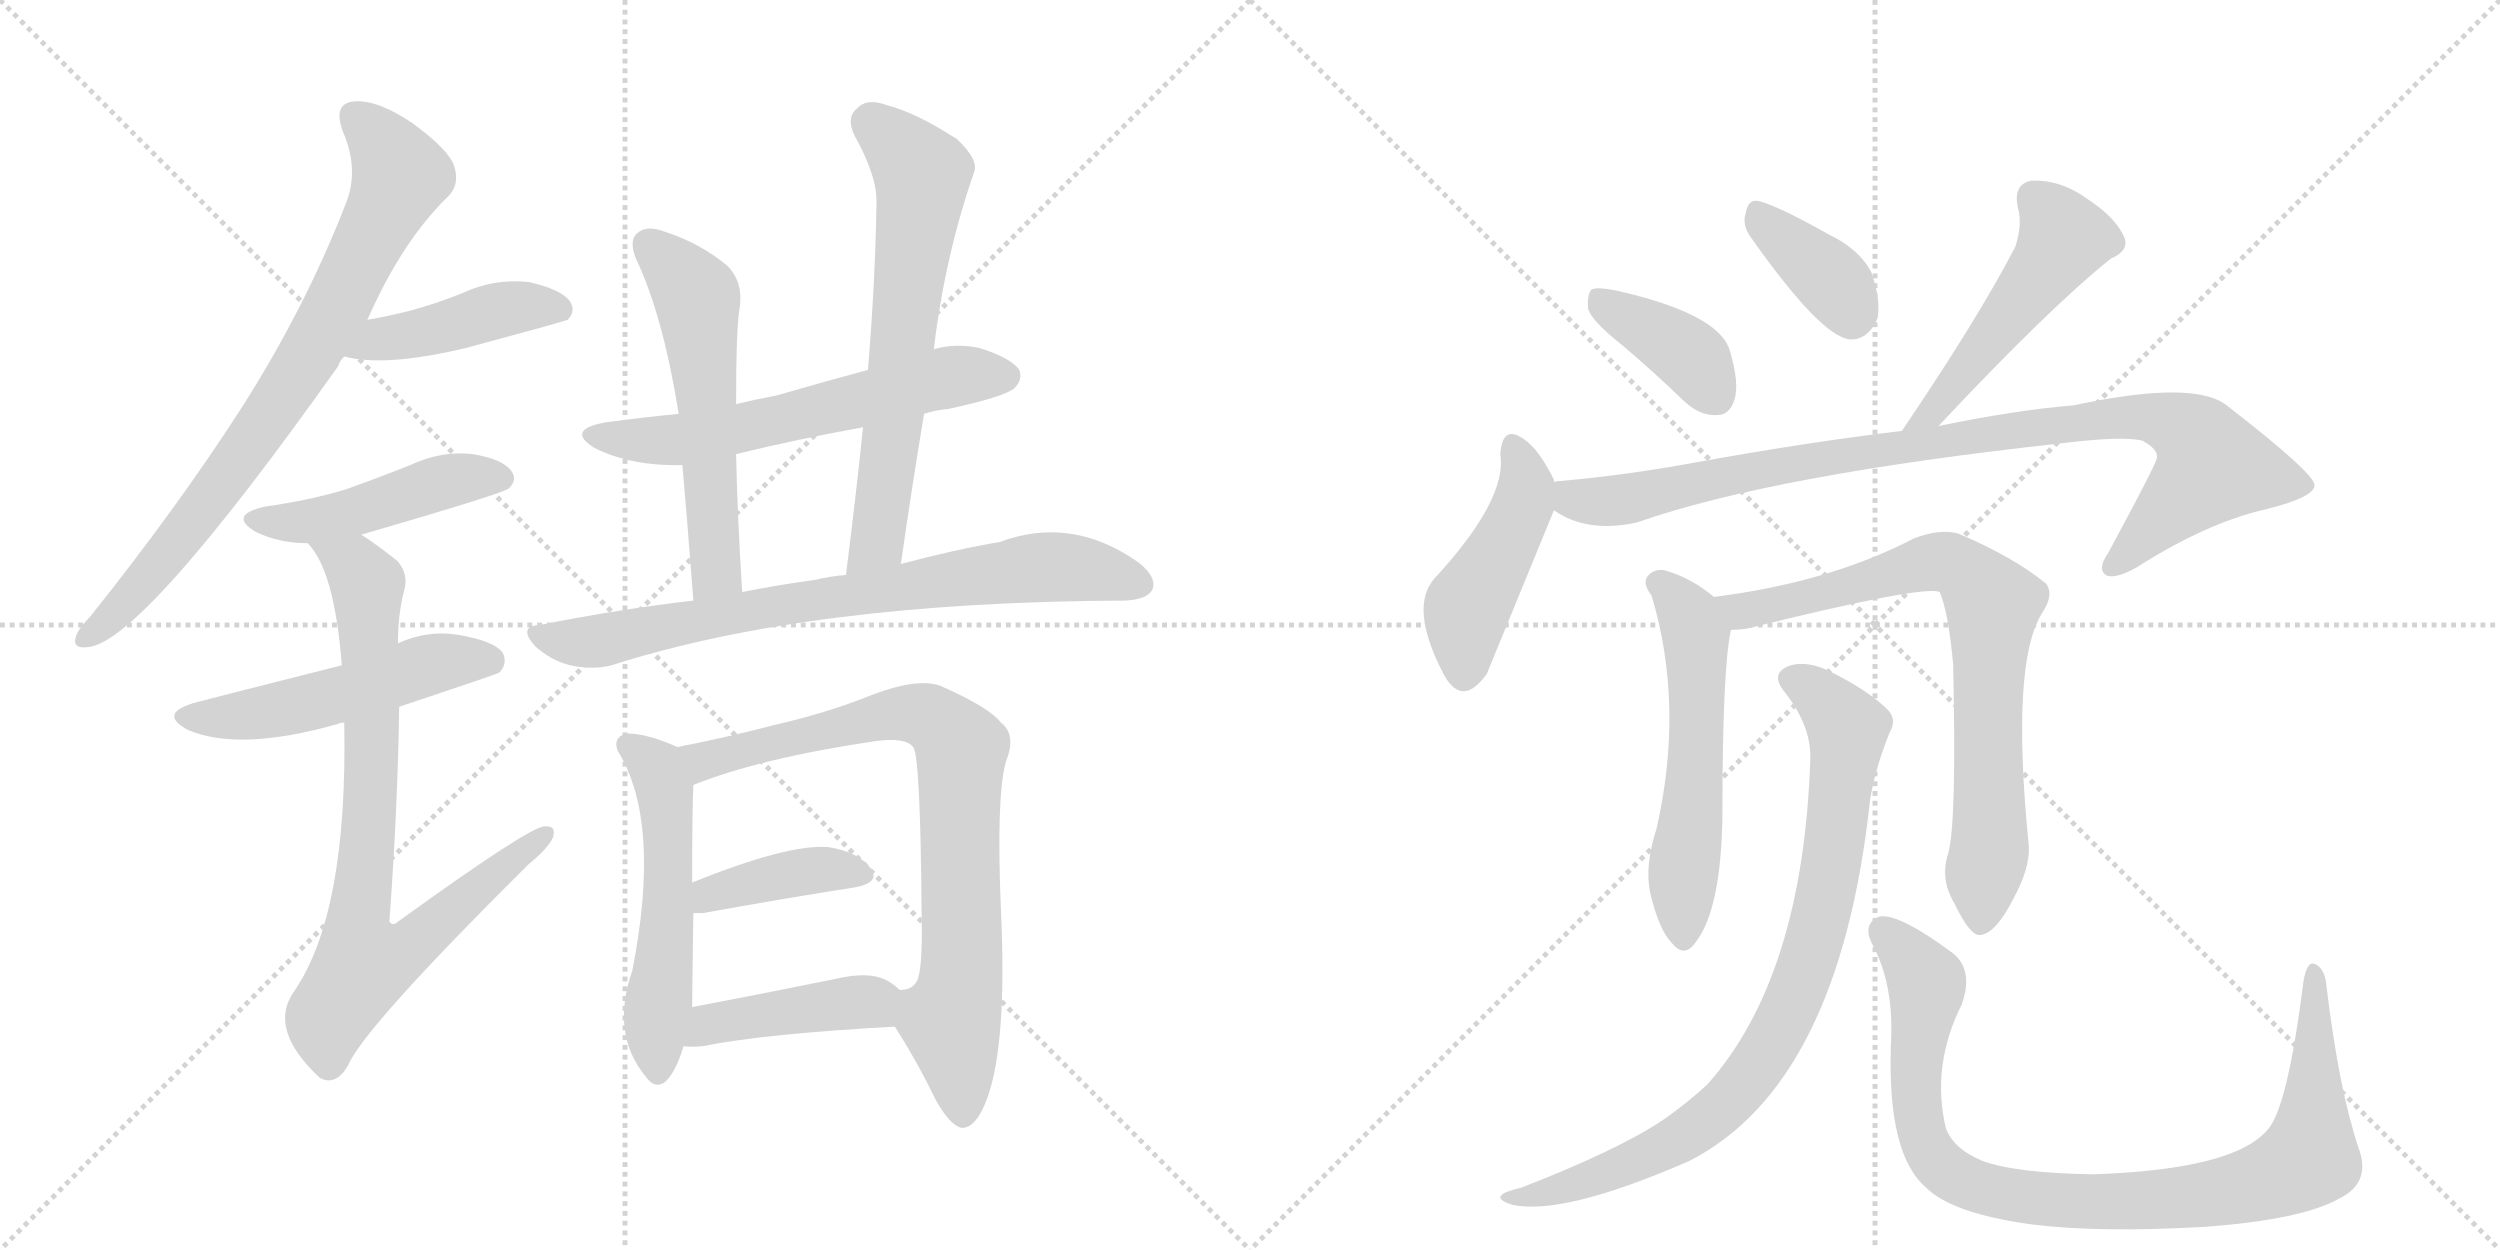 <svg version="1.1" viewBox="0 0 2048 1024" xmlns="http://www.w3.org/2000/svg">
  <g stroke="lightgray" stroke-dasharray="1,1" stroke-width="1" transform="scale(4, 4)">
    <line x1="0" y1="0" x2="256" y2="256"></line>
    <line x1="256" y1="0" x2="0" y2="256"></line>
    <line x1="128" y1="0" x2="128" y2="256"></line>
    <line x1="0" y1="128" x2="256" y2="128"></line>
    <line x1="256" y1="0" x2="512" y2="256"></line>
    <line x1="512" y1="0" x2="256" y2="256"></line>
    <line x1="384" y1="0" x2="384" y2="256"></line>
    <line x1="256" y1="128" x2="512" y2="128"></line>
  </g>
<g transform="scale(1, -1) translate(0, -850)">
   <style type="text/css">
    @keyframes keyframes0 {
      from {
       stroke: black;
       stroke-dashoffset: 775;
       stroke-width: 128;
       }
       72% {
       animation-timing-function: step-end;
       stroke: black;
       stroke-dashoffset: 0;
       stroke-width: 128;
       }
       to {
       stroke: black;
       stroke-width: 1024;
       }
       }
       #make-me-a-hanzi-animation-0 {
         animation: keyframes0 0.881s both;
         animation-delay: 0s;
         animation-timing-function: linear;
       }
    @keyframes keyframes1 {
      from {
       stroke: black;
       stroke-dashoffset: 434;
       stroke-width: 128;
       }
       59% {
       animation-timing-function: step-end;
       stroke: black;
       stroke-dashoffset: 0;
       stroke-width: 128;
       }
       to {
       stroke: black;
       stroke-width: 1024;
       }
       }
       #make-me-a-hanzi-animation-1 {
         animation: keyframes1 0.603s both;
         animation-delay: 0.881s;
         animation-timing-function: linear;
       }
    @keyframes keyframes2 {
      from {
       stroke: black;
       stroke-dashoffset: 461;
       stroke-width: 128;
       }
       60% {
       animation-timing-function: step-end;
       stroke: black;
       stroke-dashoffset: 0;
       stroke-width: 128;
       }
       to {
       stroke: black;
       stroke-width: 1024;
       }
       }
       #make-me-a-hanzi-animation-2 {
         animation: keyframes2 0.625s both;
         animation-delay: 1.484s;
         animation-timing-function: linear;
       }
    @keyframes keyframes3 {
      from {
       stroke: black;
       stroke-dashoffset: 511;
       stroke-width: 128;
       }
       62% {
       animation-timing-function: step-end;
       stroke: black;
       stroke-dashoffset: 0;
       stroke-width: 128;
       }
       to {
       stroke: black;
       stroke-width: 1024;
       }
       }
       #make-me-a-hanzi-animation-3 {
         animation: keyframes3 0.666s both;
         animation-delay: 2.109s;
         animation-timing-function: linear;
       }
    @keyframes keyframes4 {
      from {
       stroke: black;
       stroke-dashoffset: 807;
       stroke-width: 128;
       }
       72% {
       animation-timing-function: step-end;
       stroke: black;
       stroke-dashoffset: 0;
       stroke-width: 128;
       }
       to {
       stroke: black;
       stroke-width: 1024;
       }
       }
       #make-me-a-hanzi-animation-4 {
         animation: keyframes4 0.907s both;
         animation-delay: 2.775s;
         animation-timing-function: linear;
       }
    @keyframes keyframes5 {
      from {
       stroke: black;
       stroke-dashoffset: 597;
       stroke-width: 128;
       }
       66% {
       animation-timing-function: step-end;
       stroke: black;
       stroke-dashoffset: 0;
       stroke-width: 128;
       }
       to {
       stroke: black;
       stroke-width: 1024;
       }
       }
       #make-me-a-hanzi-animation-5 {
         animation: keyframes5 0.736s both;
         animation-delay: 3.682s;
         animation-timing-function: linear;
       }
    @keyframes keyframes6 {
      from {
       stroke: black;
       stroke-dashoffset: 558;
       stroke-width: 128;
       }
       64% {
       animation-timing-function: step-end;
       stroke: black;
       stroke-dashoffset: 0;
       stroke-width: 128;
       }
       to {
       stroke: black;
       stroke-width: 1024;
       }
       }
       #make-me-a-hanzi-animation-6 {
         animation: keyframes6 0.704s both;
         animation-delay: 4.417s;
         animation-timing-function: linear;
       }
    @keyframes keyframes7 {
      from {
       stroke: black;
       stroke-dashoffset: 646;
       stroke-width: 128;
       }
       68% {
       animation-timing-function: step-end;
       stroke: black;
       stroke-dashoffset: 0;
       stroke-width: 128;
       }
       to {
       stroke: black;
       stroke-width: 1024;
       }
       }
       #make-me-a-hanzi-animation-7 {
         animation: keyframes7 0.776s both;
         animation-delay: 5.122s;
         animation-timing-function: linear;
       }
    @keyframes keyframes8 {
      from {
       stroke: black;
       stroke-dashoffset: 757;
       stroke-width: 128;
       }
       71% {
       animation-timing-function: step-end;
       stroke: black;
       stroke-dashoffset: 0;
       stroke-width: 128;
       }
       to {
       stroke: black;
       stroke-width: 1024;
       }
       }
       #make-me-a-hanzi-animation-8 {
         animation: keyframes8 0.866s both;
         animation-delay: 5.897s;
         animation-timing-function: linear;
       }
    @keyframes keyframes9 {
      from {
       stroke: black;
       stroke-dashoffset: 532;
       stroke-width: 128;
       }
       63% {
       animation-timing-function: step-end;
       stroke: black;
       stroke-dashoffset: 0;
       stroke-width: 128;
       }
       to {
       stroke: black;
       stroke-width: 1024;
       }
       }
       #make-me-a-hanzi-animation-9 {
         animation: keyframes9 0.683s both;
         animation-delay: 6.763s;
         animation-timing-function: linear;
       }
    @keyframes keyframes10 {
      from {
       stroke: black;
       stroke-dashoffset: 801;
       stroke-width: 128;
       }
       72% {
       animation-timing-function: step-end;
       stroke: black;
       stroke-dashoffset: 0;
       stroke-width: 128;
       }
       to {
       stroke: black;
       stroke-width: 1024;
       }
       }
       #make-me-a-hanzi-animation-10 {
         animation: keyframes10 0.902s both;
         animation-delay: 7.446s;
         animation-timing-function: linear;
       }
    @keyframes keyframes11 {
      from {
       stroke: black;
       stroke-dashoffset: 394;
       stroke-width: 128;
       }
       56% {
       animation-timing-function: step-end;
       stroke: black;
       stroke-dashoffset: 0;
       stroke-width: 128;
       }
       to {
       stroke: black;
       stroke-width: 1024;
       }
       }
       #make-me-a-hanzi-animation-11 {
         animation: keyframes11 0.571s both;
         animation-delay: 8.348s;
         animation-timing-function: linear;
       }
    @keyframes keyframes12 {
      from {
       stroke: black;
       stroke-dashoffset: 425;
       stroke-width: 128;
       }
       58% {
       animation-timing-function: step-end;
       stroke: black;
       stroke-dashoffset: 0;
       stroke-width: 128;
       }
       to {
       stroke: black;
       stroke-width: 1024;
       }
       }
       #make-me-a-hanzi-animation-12 {
         animation: keyframes12 0.596s both;
         animation-delay: 8.919s;
         animation-timing-function: linear;
       }
    @keyframes keyframes13 {
      from {
       stroke: black;
       stroke-dashoffset: 386;
       stroke-width: 128;
       }
       56% {
       animation-timing-function: step-end;
       stroke: black;
       stroke-dashoffset: 0;
       stroke-width: 128;
       }
       to {
       stroke: black;
       stroke-width: 1024;
       }
       }
       #make-me-a-hanzi-animation-13 {
         animation: keyframes13 0.564s both;
         animation-delay: 9.515s;
         animation-timing-function: linear;
       }
    @keyframes keyframes14 {
      from {
       stroke: black;
       stroke-dashoffset: 368;
       stroke-width: 128;
       }
       55% {
       animation-timing-function: step-end;
       stroke: black;
       stroke-dashoffset: 0;
       stroke-width: 128;
       }
       to {
       stroke: black;
       stroke-width: 1024;
       }
       }
       #make-me-a-hanzi-animation-14 {
         animation: keyframes14 0.549s both;
         animation-delay: 10.079s;
         animation-timing-function: linear;
       }
    @keyframes keyframes15 {
      from {
       stroke: black;
       stroke-dashoffset: 495;
       stroke-width: 128;
       }
       62% {
       animation-timing-function: step-end;
       stroke: black;
       stroke-dashoffset: 0;
       stroke-width: 128;
       }
       to {
       stroke: black;
       stroke-width: 1024;
       }
       }
       #make-me-a-hanzi-animation-15 {
         animation: keyframes15 0.653s both;
         animation-delay: 10.628s;
         animation-timing-function: linear;
       }
    @keyframes keyframes16 {
      from {
       stroke: black;
       stroke-dashoffset: 451;
       stroke-width: 128;
       }
       59% {
       animation-timing-function: step-end;
       stroke: black;
       stroke-dashoffset: 0;
       stroke-width: 128;
       }
       to {
       stroke: black;
       stroke-width: 1024;
       }
       }
       #make-me-a-hanzi-animation-16 {
         animation: keyframes16 0.617s both;
         animation-delay: 11.281s;
         animation-timing-function: linear;
       }
    @keyframes keyframes17 {
      from {
       stroke: black;
       stroke-dashoffset: 935;
       stroke-width: 128;
       }
       75% {
       animation-timing-function: step-end;
       stroke: black;
       stroke-dashoffset: 0;
       stroke-width: 128;
       }
       to {
       stroke: black;
       stroke-width: 1024;
       }
       }
       #make-me-a-hanzi-animation-17 {
         animation: keyframes17 1.011s both;
         animation-delay: 11.898s;
         animation-timing-function: linear;
       }
    @keyframes keyframes18 {
      from {
       stroke: black;
       stroke-dashoffset: 556;
       stroke-width: 128;
       }
       64% {
       animation-timing-function: step-end;
       stroke: black;
       stroke-dashoffset: 0;
       stroke-width: 128;
       }
       to {
       stroke: black;
       stroke-width: 1024;
       }
       }
       #make-me-a-hanzi-animation-18 {
         animation: keyframes18 0.702s both;
         animation-delay: 12.909s;
         animation-timing-function: linear;
       }
    @keyframes keyframes19 {
      from {
       stroke: black;
       stroke-dashoffset: 757;
       stroke-width: 128;
       }
       71% {
       animation-timing-function: step-end;
       stroke: black;
       stroke-dashoffset: 0;
       stroke-width: 128;
       }
       to {
       stroke: black;
       stroke-width: 1024;
       }
       }
       #make-me-a-hanzi-animation-19 {
         animation: keyframes19 0.866s both;
         animation-delay: 13.611s;
         animation-timing-function: linear;
       }
    @keyframes keyframes20 {
      from {
       stroke: black;
       stroke-dashoffset: 845;
       stroke-width: 128;
       }
       73% {
       animation-timing-function: step-end;
       stroke: black;
       stroke-dashoffset: 0;
       stroke-width: 128;
       }
       to {
       stroke: black;
       stroke-width: 1024;
       }
       }
       #make-me-a-hanzi-animation-20 {
         animation: keyframes20 0.938s both;
         animation-delay: 14.478s;
         animation-timing-function: linear;
       }
    @keyframes keyframes21 {
      from {
       stroke: black;
       stroke-dashoffset: 929;
       stroke-width: 128;
       }
       75% {
       animation-timing-function: step-end;
       stroke: black;
       stroke-dashoffset: 0;
       stroke-width: 128;
       }
       to {
       stroke: black;
       stroke-width: 1024;
       }
       }
       #make-me-a-hanzi-animation-21 {
         animation: keyframes21 1.006s both;
         animation-delay: 15.415s;
         animation-timing-function: linear;
       }
</style>
<path d="M 301 588 Q 329 652 367 689 Q 377 699 372 714 Q 368 727 338 749 Q 310 768 291 767 Q 272 766 281 742 Q 294 712 284 685 Q 250 597 196 513 Q 145 434 74 345 Q 64 335 62 328 Q 59 318 73 320 Q 118 326 277 550 Q 278 554 282 558 L 301 588 Z" fill="lightgray"></path> 
<path d="M 282 558 Q 315 549 382 565 Q 460 586 465 588 Q 472 595 467 603 Q 460 613 433 619 Q 405 622 379 610 Q 357 601 334 595 Q 318 591 301 588 C 271 583 253 565 282 558 Z" fill="lightgray"></path> 
<path d="M 296 412 Q 413 446 417 450 Q 424 457 419 464 Q 412 474 387 478 Q 362 481 336 469 Q 311 459 283 449 Q 253 440 217 435 Q 186 428 210 414 Q 229 405 252 405 L 296 412 Z" fill="lightgray"></path> 
<path d="M 327 271 Q 408 298 409 299 Q 416 306 412 315 Q 405 325 375 330 Q 350 334 326 323 L 280 305 Q 181 280 162 275 Q 128 266 154 252 Q 196 234 277 257 Q 278 258 282 258 L 327 271 Z" fill="lightgray"></path> 
<path d="M 282 258 Q 285 102 241 38 Q 219 7 262 -33 Q 275 -40 285 -23 Q 298 8 433 142 Q 449 155 453 164 Q 456 174 446 173 Q 434 173 326 95 Q 322 91 319 95 Q 326 192 327 271 L 326 323 Q 326 347 331 366 Q 335 379 326 390 Q 310 403 296 412 C 271 429 235 430 252 405 Q 274 383 280 305 L 282 258 Z" fill="lightgray"></path> 
<path d="M 757 511 Q 766 514 777 515 Q 823 525 831 532 Q 838 539 835 547 Q 828 557 802 565 Q 783 569 765 564 L 711 547 Q 674 537 636 526 Q 620 523 603 519 L 556 511 Q 526 508 496 504 Q 463 498 487 483 Q 517 468 559 469 L 603 478 Q 652 490 707 500 L 757 511 Z" fill="lightgray"></path> 
<path d="M 603 519 Q 603 583 606 598 Q 609 620 595 633 Q 573 651 545 660 Q 530 666 522 659 Q 515 653 521 638 Q 543 592 556 511 L 559 469 Q 563 424 568 358 C 570 328 610 335 608 365 Q 604 429 603 478 L 603 519 Z" fill="lightgray"></path> 
<path d="M 738 388 Q 747 451 757 511 L 765 564 Q 774 640 798 709 Q 802 719 784 736 Q 750 758 726 764 Q 710 770 702 761 Q 693 754 700 739 Q 719 705 718 683 Q 717 619 711 547 L 707 500 Q 701 442 693 379 C 689 349 734 358 738 388 Z" fill="lightgray"></path> 
<path d="M 568 358 Q 507 351 442 338 Q 424 337 438 321 Q 451 309 467 305 Q 486 301 501 305 Q 663 357 922 358 Q 940 359 944 367 Q 948 377 933 389 Q 878 428 819 406 Q 783 400 738 388 L 693 379 Q 680 378 668 375 Q 638 371 608 365 L 568 358 Z" fill="lightgray"></path> 
<path d="M 555 238 Q 528 250 512 249 Q 502 245 506 235 Q 542 177 518 55 Q 500 3 529 -32 Q 536 -42 544 -37 Q 553 -30 560 -7 L 567 25 Q 567 35 568 102 L 567 127 Q 567 188 568 207 C 569 232 569 232 555 238 Z" fill="lightgray"></path> 
<path d="M 733 9 Q 751 -19 766 -50 Q 778 -72 788 -74 Q 800 -74 809 -49 Q 825 -4 820 104 Q 816 197 824 226 Q 833 248 820 258 Q 811 270 773 287 Q 755 296 715 281 Q 678 266 634 256 Q 600 247 555 238 C 526 232 540 197 568 207 Q 623 229 718 243 Q 742 246 748 238 Q 754 232 755 101 Q 756 55 751 46 Q 747 39 737 39 C 720 30 720 30 733 9 Z" fill="lightgray"></path> 
<path d="M 568 102 Q 571 102 576 102 Q 648 115 700 123 Q 722 127 713 139 Q 703 152 679 156 Q 646 159 567 127 C 539 116 538 102 568 102 Z" fill="lightgray"></path> 
<path d="M 560 -7 Q 566 -8 576 -7 Q 625 3 733 9 C 763 11 760 19 737 39 Q 733 43 728 46 Q 713 55 684 48 Q 620 35 567 25 C 538 19 530 -5 560 -7 Z" fill="lightgray"></path> 
<path d="M 1328 568 Q 1353 547 1380 521 Q 1393 509 1407 510 Q 1417 510 1421 523 Q 1425 536 1417 563 Q 1408 593 1324 612 Q 1309 615 1304 613 Q 1300 609 1301 597 Q 1304 587 1328 568 Z" fill="lightgray"></path> 
<path d="M 1434 656 Q 1491 575 1515 572 Q 1530 571 1538 589 Q 1541 604 1533 627 Q 1523 646 1498 658 Q 1459 680 1442 685 Q 1432 688 1430 675 Q 1427 666 1434 656 Z" fill="lightgray"></path> 
<path d="M 1588 501 Q 1679 598 1729 638 Q 1745 645 1740 656 Q 1733 672 1710 687 Q 1688 703 1664 702 Q 1649 699 1653 680 Q 1657 667 1651 648 Q 1621 590 1558 497 C 1541 472 1567 479 1588 501 Z" fill="lightgray"></path> 
<path d="M 1273 455 L 1273 457 Q 1261 481 1250 489 Q 1231 504 1229 478 Q 1235 441 1175 376 Q 1154 352 1183 297 Q 1198 270 1218 298 L 1273 432 L 1273 455 Z" fill="lightgray"></path> 
<path d="M 1273 432 Q 1300 413 1341 422 Q 1452 461 1690 487 Q 1739 493 1755 489 Q 1768 482 1767 475 Q 1767 471 1727 397 Q 1718 384 1725 379 Q 1732 375 1750 385 Q 1808 422 1857 433 Q 1897 443 1896 453 Q 1895 463 1824 518 Q 1797 539 1699 518 Q 1651 514 1588 501 L 1558 497 Q 1482 488 1388 471 Q 1334 461 1279 456 Q 1275 456 1273 455 C 1243 452 1246 445 1273 432 Z" fill="lightgray"></path> 
<path d="M 1404 361 Q 1385 377 1363 383 Q 1354 384 1349 377 Q 1346 371 1353 362 Q 1380 272 1357 171 Q 1347 140 1352 118 Q 1359 88 1370 77 Q 1380 65 1389 78 Q 1410 105 1411 182 Q 1411 303 1418 334 C 1421 348 1421 348 1404 361 Z" fill="lightgray"></path> 
<path d="M 1596 151 Q 1589 130 1601 110 Q 1614 83 1622 84 Q 1635 85 1650 115 Q 1663 139 1662 157 Q 1647 307 1673 348 Q 1683 363 1676 372 Q 1649 394 1604 413 Q 1589 417 1568 409 Q 1499 373 1404 361 C 1374 357 1388 331 1418 334 Q 1424 334 1431 335 Q 1576 371 1589 365 Q 1596 349 1600 306 Q 1603 176 1596 151 Z" fill="lightgray"></path> 
<path d="M 1483 228 Q 1477 50 1399 -38 Q 1383 -53 1363 -67 Q 1326 -92 1246 -123 Q 1233 -126 1230 -129 Q 1226 -133 1239 -137 Q 1281 -146 1384 -101 Q 1507 -38 1532 195 Q 1536 220 1548 250 Q 1554 260 1547 268 Q 1531 284 1501 299 Q 1482 309 1467 305 Q 1449 299 1462 283 Q 1484 255 1483 228 Z" fill="lightgray"></path> 
<path d="M 1932 -90 Q 1916 -42 1906 41 Q 1905 56 1897 60 Q 1890 64 1887 46 Q 1874 -57 1858 -75 Q 1831 -108 1715 -112 Q 1651 -111 1624 -101 Q 1600 -91 1594 -74 Q 1582 -23 1607 27 Q 1617 55 1600 69 Q 1554 103 1539 99 Q 1526 93 1533 78 Q 1552 44 1549 -6 Q 1546 -96 1578 -123 Q 1599 -144 1664 -153 Q 1719 -160 1807 -155 Q 1886 -149 1916 -132 Q 1943 -119 1932 -90 Z" fill="lightgray"></path> 
      <clipPath id="make-me-a-hanzi-clip-0">
      <path d="M 301 588 Q 329 652 367 689 Q 377 699 372 714 Q 368 727 338 749 Q 310 768 291 767 Q 272 766 281 742 Q 294 712 284 685 Q 250 597 196 513 Q 145 434 74 345 Q 64 335 62 328 Q 59 318 73 320 Q 118 326 277 550 Q 278 554 282 558 L 301 588 Z" fill="lightgray"></path>
      </clipPath>
      <path clip-path="url(#make-me-a-hanzi-clip-0)" d="M 291 752 L 324 717 L 327 704 L 275 597 L 251 552 L 160 424 L 71 328 " fill="none" id="make-me-a-hanzi-animation-0" stroke-dasharray="647 1294" stroke-linecap="round"></path>

      <clipPath id="make-me-a-hanzi-clip-1">
      <path d="M 282 558 Q 315 549 382 565 Q 460 586 465 588 Q 472 595 467 603 Q 460 613 433 619 Q 405 622 379 610 Q 357 601 334 595 Q 318 591 301 588 C 271 583 253 565 282 558 Z" fill="lightgray"></path>
      </clipPath>
      <path clip-path="url(#make-me-a-hanzi-clip-1)" d="M 288 561 L 404 595 L 436 600 L 460 596 " fill="none" id="make-me-a-hanzi-animation-1" stroke-dasharray="306 612" stroke-linecap="round"></path>

      <clipPath id="make-me-a-hanzi-clip-2">
      <path d="M 296 412 Q 413 446 417 450 Q 424 457 419 464 Q 412 474 387 478 Q 362 481 336 469 Q 311 459 283 449 Q 253 440 217 435 Q 186 428 210 414 Q 229 405 252 405 L 296 412 Z" fill="lightgray"></path>
      </clipPath>
      <path clip-path="url(#make-me-a-hanzi-clip-2)" d="M 211 425 L 246 422 L 305 433 L 361 455 L 411 458 " fill="none" id="make-me-a-hanzi-animation-2" stroke-dasharray="333 666" stroke-linecap="round"></path>

      <clipPath id="make-me-a-hanzi-clip-3">
      <path d="M 327 271 Q 408 298 409 299 Q 416 306 412 315 Q 405 325 375 330 Q 350 334 326 323 L 280 305 Q 181 280 162 275 Q 128 266 154 252 Q 196 234 277 257 Q 278 258 282 258 L 327 271 Z" fill="lightgray"></path>
      </clipPath>
      <path clip-path="url(#make-me-a-hanzi-clip-3)" d="M 155 264 L 227 268 L 358 307 L 404 307 " fill="none" id="make-me-a-hanzi-animation-3" stroke-dasharray="383 766" stroke-linecap="round"></path>

      <clipPath id="make-me-a-hanzi-clip-4">
      <path d="M 282 258 Q 285 102 241 38 Q 219 7 262 -33 Q 275 -40 285 -23 Q 298 8 433 142 Q 449 155 453 164 Q 456 174 446 173 Q 434 173 326 95 Q 322 91 319 95 Q 326 192 327 271 L 326 323 Q 326 347 331 366 Q 335 379 326 390 Q 310 403 296 412 C 271 429 235 430 252 405 Q 274 383 280 305 L 282 258 Z" fill="lightgray"></path>
      </clipPath>
      <path clip-path="url(#make-me-a-hanzi-clip-4)" d="M 260 405 L 290 387 L 301 371 L 305 238 L 293 96 L 297 60 L 328 69 L 446 166 " fill="none" id="make-me-a-hanzi-animation-4" stroke-dasharray="679 1358" stroke-linecap="round"></path>

      <clipPath id="make-me-a-hanzi-clip-5">
      <path d="M 757 511 Q 766 514 777 515 Q 823 525 831 532 Q 838 539 835 547 Q 828 557 802 565 Q 783 569 765 564 L 711 547 Q 674 537 636 526 Q 620 523 603 519 L 556 511 Q 526 508 496 504 Q 463 498 487 483 Q 517 468 559 469 L 603 478 Q 652 490 707 500 L 757 511 Z" fill="lightgray"></path>
      </clipPath>
      <path clip-path="url(#make-me-a-hanzi-clip-5)" d="M 489 495 L 562 490 L 776 541 L 824 542 " fill="none" id="make-me-a-hanzi-animation-5" stroke-dasharray="469 938" stroke-linecap="round"></path>

      <clipPath id="make-me-a-hanzi-clip-6">
      <path d="M 603 519 Q 603 583 606 598 Q 609 620 595 633 Q 573 651 545 660 Q 530 666 522 659 Q 515 653 521 638 Q 543 592 556 511 L 559 469 Q 563 424 568 358 C 570 328 610 335 608 365 Q 604 429 603 478 L 603 519 Z" fill="lightgray"></path>
      </clipPath>
      <path clip-path="url(#make-me-a-hanzi-clip-6)" d="M 531 650 L 554 629 L 572 599 L 586 387 L 573 368 " fill="none" id="make-me-a-hanzi-animation-6" stroke-dasharray="430 860" stroke-linecap="round"></path>

      <clipPath id="make-me-a-hanzi-clip-7">
      <path d="M 738 388 Q 747 451 757 511 L 765 564 Q 774 640 798 709 Q 802 719 784 736 Q 750 758 726 764 Q 710 770 702 761 Q 693 754 700 739 Q 719 705 718 683 Q 717 619 711 547 L 707 500 Q 701 442 693 379 C 689 349 734 358 738 388 Z" fill="lightgray"></path>
      </clipPath>
      <path clip-path="url(#make-me-a-hanzi-clip-7)" d="M 713 749 L 748 717 L 755 699 L 719 406 L 699 386 " fill="none" id="make-me-a-hanzi-animation-7" stroke-dasharray="518 1036" stroke-linecap="round"></path>

      <clipPath id="make-me-a-hanzi-clip-8">
      <path d="M 568 358 Q 507 351 442 338 Q 424 337 438 321 Q 451 309 467 305 Q 486 301 501 305 Q 663 357 922 358 Q 940 359 944 367 Q 948 377 933 389 Q 878 428 819 406 Q 783 400 738 388 L 693 379 Q 680 378 668 375 Q 638 371 608 365 L 568 358 Z" fill="lightgray"></path>
      </clipPath>
      <path clip-path="url(#make-me-a-hanzi-clip-8)" d="M 440 330 L 492 325 L 633 354 L 846 385 L 878 385 L 934 372 " fill="none" id="make-me-a-hanzi-animation-8" stroke-dasharray="629 1258" stroke-linecap="round"></path>

      <clipPath id="make-me-a-hanzi-clip-9">
      <path d="M 555 238 Q 528 250 512 249 Q 502 245 506 235 Q 542 177 518 55 Q 500 3 529 -32 Q 536 -42 544 -37 Q 553 -30 560 -7 L 567 25 Q 567 35 568 102 L 567 127 Q 567 188 568 207 C 569 232 569 232 555 238 Z" fill="lightgray"></path>
      </clipPath>
      <path clip-path="url(#make-me-a-hanzi-clip-9)" d="M 517 238 L 537 222 L 546 184 L 548 90 L 537 4 L 539 -27 " fill="none" id="make-me-a-hanzi-animation-9" stroke-dasharray="404 808" stroke-linecap="round"></path>

      <clipPath id="make-me-a-hanzi-clip-10">
      <path d="M 733 9 Q 751 -19 766 -50 Q 778 -72 788 -74 Q 800 -74 809 -49 Q 825 -4 820 104 Q 816 197 824 226 Q 833 248 820 258 Q 811 270 773 287 Q 755 296 715 281 Q 678 266 634 256 Q 600 247 555 238 C 526 232 540 197 568 207 Q 623 229 718 243 Q 742 246 748 238 Q 754 232 755 101 Q 756 55 751 46 Q 747 39 737 39 C 720 30 720 30 733 9 Z" fill="lightgray"></path>
      </clipPath>
      <path clip-path="url(#make-me-a-hanzi-clip-10)" d="M 563 235 L 576 227 L 746 266 L 770 258 L 788 237 L 788 54 L 779 13 L 789 -64 " fill="none" id="make-me-a-hanzi-animation-10" stroke-dasharray="673 1346" stroke-linecap="round"></path>

      <clipPath id="make-me-a-hanzi-clip-11">
      <path d="M 568 102 Q 571 102 576 102 Q 648 115 700 123 Q 722 127 713 139 Q 703 152 679 156 Q 646 159 567 127 C 539 116 538 102 568 102 Z" fill="lightgray"></path>
      </clipPath>
      <path clip-path="url(#make-me-a-hanzi-clip-11)" d="M 572 108 L 599 122 L 645 134 L 682 138 L 704 133 " fill="none" id="make-me-a-hanzi-animation-11" stroke-dasharray="266 532" stroke-linecap="round"></path>

      <clipPath id="make-me-a-hanzi-clip-12">
      <path d="M 560 -7 Q 566 -8 576 -7 Q 625 3 733 9 C 763 11 760 19 737 39 Q 733 43 728 46 Q 713 55 684 48 Q 620 35 567 25 C 538 19 530 -5 560 -7 Z" fill="lightgray"></path>
      </clipPath>
      <path clip-path="url(#make-me-a-hanzi-clip-12)" d="M 564 -2 L 589 12 L 696 29 L 714 29 L 722 18 " fill="none" id="make-me-a-hanzi-animation-12" stroke-dasharray="297 594" stroke-linecap="round"></path>

      <clipPath id="make-me-a-hanzi-clip-13">
      <path d="M 1328 568 Q 1353 547 1380 521 Q 1393 509 1407 510 Q 1417 510 1421 523 Q 1425 536 1417 563 Q 1408 593 1324 612 Q 1309 615 1304 613 Q 1300 609 1301 597 Q 1304 587 1328 568 Z" fill="lightgray"></path>
      </clipPath>
      <path clip-path="url(#make-me-a-hanzi-clip-13)" d="M 1308 607 L 1376 565 L 1406 525 " fill="none" id="make-me-a-hanzi-animation-13" stroke-dasharray="258 516" stroke-linecap="round"></path>

      <clipPath id="make-me-a-hanzi-clip-14">
      <path d="M 1434 656 Q 1491 575 1515 572 Q 1530 571 1538 589 Q 1541 604 1533 627 Q 1523 646 1498 658 Q 1459 680 1442 685 Q 1432 688 1430 675 Q 1427 666 1434 656 Z" fill="lightgray"></path>
      </clipPath>
      <path clip-path="url(#make-me-a-hanzi-clip-14)" d="M 1443 672 L 1505 616 L 1517 590 " fill="none" id="make-me-a-hanzi-animation-14" stroke-dasharray="240 480" stroke-linecap="round"></path>

      <clipPath id="make-me-a-hanzi-clip-15">
      <path d="M 1588 501 Q 1679 598 1729 638 Q 1745 645 1740 656 Q 1733 672 1710 687 Q 1688 703 1664 702 Q 1649 699 1653 680 Q 1657 667 1651 648 Q 1621 590 1558 497 C 1541 472 1567 479 1588 501 Z" fill="lightgray"></path>
      </clipPath>
      <path clip-path="url(#make-me-a-hanzi-clip-15)" d="M 1667 687 L 1691 655 L 1686 646 L 1587 516 L 1565 504 " fill="none" id="make-me-a-hanzi-animation-15" stroke-dasharray="367 734" stroke-linecap="round"></path>

      <clipPath id="make-me-a-hanzi-clip-16">
      <path d="M 1273 455 L 1273 457 Q 1261 481 1250 489 Q 1231 504 1229 478 Q 1235 441 1175 376 Q 1154 352 1183 297 Q 1198 270 1218 298 L 1273 432 L 1273 455 Z" fill="lightgray"></path>
      </clipPath>
      <path clip-path="url(#make-me-a-hanzi-clip-16)" d="M 1240 483 L 1250 454 L 1247 435 L 1202 352 L 1199 301 " fill="none" id="make-me-a-hanzi-animation-16" stroke-dasharray="323 646" stroke-linecap="round"></path>

      <clipPath id="make-me-a-hanzi-clip-17">
      <path d="M 1273 432 Q 1300 413 1341 422 Q 1452 461 1690 487 Q 1739 493 1755 489 Q 1768 482 1767 475 Q 1767 471 1727 397 Q 1718 384 1725 379 Q 1732 375 1750 385 Q 1808 422 1857 433 Q 1897 443 1896 453 Q 1895 463 1824 518 Q 1797 539 1699 518 Q 1651 514 1588 501 L 1558 497 Q 1482 488 1388 471 Q 1334 461 1279 456 Q 1275 456 1273 455 C 1243 452 1246 445 1273 432 Z" fill="lightgray"></path>
      </clipPath>
      <path clip-path="url(#make-me-a-hanzi-clip-17)" d="M 1277 449 L 1296 439 L 1330 440 L 1432 464 L 1642 497 L 1735 509 L 1785 501 L 1802 489 L 1813 468 L 1730 385 " fill="none" id="make-me-a-hanzi-animation-17" stroke-dasharray="807 1614" stroke-linecap="round"></path>

      <clipPath id="make-me-a-hanzi-clip-18">
      <path d="M 1404 361 Q 1385 377 1363 383 Q 1354 384 1349 377 Q 1346 371 1353 362 Q 1380 272 1357 171 Q 1347 140 1352 118 Q 1359 88 1370 77 Q 1380 65 1389 78 Q 1410 105 1411 182 Q 1411 303 1418 334 C 1421 348 1421 348 1404 361 Z" fill="lightgray"></path>
      </clipPath>
      <path clip-path="url(#make-me-a-hanzi-clip-18)" d="M 1360 372 L 1385 343 L 1389 326 L 1391 256 L 1378 127 L 1379 82 " fill="none" id="make-me-a-hanzi-animation-18" stroke-dasharray="428 856" stroke-linecap="round"></path>

      <clipPath id="make-me-a-hanzi-clip-19">
      <path d="M 1596 151 Q 1589 130 1601 110 Q 1614 83 1622 84 Q 1635 85 1650 115 Q 1663 139 1662 157 Q 1647 307 1673 348 Q 1683 363 1676 372 Q 1649 394 1604 413 Q 1589 417 1568 409 Q 1499 373 1404 361 C 1374 357 1388 331 1418 334 Q 1424 334 1431 335 Q 1576 371 1589 365 Q 1596 349 1600 306 Q 1603 176 1596 151 Z" fill="lightgray"></path>
      </clipPath>
      <path clip-path="url(#make-me-a-hanzi-clip-19)" d="M 1413 357 L 1426 349 L 1441 349 L 1592 390 L 1623 368 L 1632 349 L 1631 166 L 1623 94 " fill="none" id="make-me-a-hanzi-animation-19" stroke-dasharray="629 1258" stroke-linecap="round"></path>

      <clipPath id="make-me-a-hanzi-clip-20">
      <path d="M 1483 228 Q 1477 50 1399 -38 Q 1383 -53 1363 -67 Q 1326 -92 1246 -123 Q 1233 -126 1230 -129 Q 1226 -133 1239 -137 Q 1281 -146 1384 -101 Q 1507 -38 1532 195 Q 1536 220 1548 250 Q 1554 260 1547 268 Q 1531 284 1501 299 Q 1482 309 1467 305 Q 1449 299 1462 283 Q 1484 255 1483 228 Z" fill="lightgray"></path>
      </clipPath>
      <path clip-path="url(#make-me-a-hanzi-clip-20)" d="M 1468 293 L 1487 283 L 1514 253 L 1489 89 L 1454 1 L 1426 -42 L 1367 -89 L 1287 -122 L 1235 -132 " fill="none" id="make-me-a-hanzi-animation-20" stroke-dasharray="717 1434" stroke-linecap="round"></path>

      <clipPath id="make-me-a-hanzi-clip-21">
      <path d="M 1932 -90 Q 1916 -42 1906 41 Q 1905 56 1897 60 Q 1890 64 1887 46 Q 1874 -57 1858 -75 Q 1831 -108 1715 -112 Q 1651 -111 1624 -101 Q 1600 -91 1594 -74 Q 1582 -23 1607 27 Q 1617 55 1600 69 Q 1554 103 1539 99 Q 1526 93 1533 78 Q 1552 44 1549 -6 Q 1546 -96 1578 -123 Q 1599 -144 1664 -153 Q 1719 -160 1807 -155 Q 1886 -149 1916 -132 Q 1943 -119 1932 -90 Z" fill="lightgray"></path>
      </clipPath>
      <path clip-path="url(#make-me-a-hanzi-clip-21)" d="M 1543 87 L 1579 42 L 1569 -37 L 1580 -91 L 1595 -110 L 1611 -119 L 1657 -131 L 1796 -131 L 1835 -124 L 1887 -102 L 1896 -53 L 1896 53 " fill="none" id="make-me-a-hanzi-animation-21" stroke-dasharray="801 1602" stroke-linecap="round"></path>

</g>
</svg>
